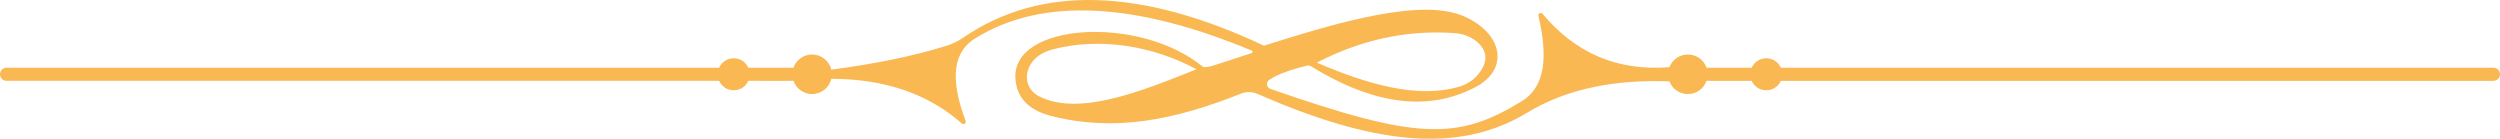 <?xml version='1.0' encoding='utf-8'?>
<svg xmlns="http://www.w3.org/2000/svg" version="1.1" id="Layer_1" x="0px" y="0px" viewBox="0 0 5000 277.504" enable-background="new 0 0 5000 277.504"> <path fill="#f9b852" d="M4986.879,135.422h-1425.16c-11.319-25.13-47.021-25.179-58.364,0c-95.805,0-88.274-0.095-90.24,0.19 c-12.054-34.792-61.018-35.595-74.217-1.219c-106.729,8.418-189.739-30.197-253.665-106.651c-3.246-3.882-9.44-0.816-8.299,4.114 c18.639,80.505,14.563,141.32-33.656,170.746c-128.371,78.34-208.28,77.678-502.509-24.862c-7.925-2.761-9.177-13.277-2.255-18.019 c17.742-12.154,45.132-20.809,75.298-28.458c2.764-0.701,5.711-0.23,8.139,1.266c106.624,65.703,221.542,98.121,328.954,41.731 c68.973-36.21,54.059-108.118-23.094-141.708c-84.234-36.673-247.21,10.486-399.931,58.783 c-244.02-114.807-445.64-122.808-601.644-15.901c-10.138,6.947-21.243,12.324-32.964,16.019 c-67.691,21.344-145.861,36.56-230.631,47.913c-4.144-17.404-19.753-30.363-38.425-30.363c-17.301,0-31.97,11.131-37.332,26.608 c-1.912-0.277,5.898-0.19-90.24-0.19c-11.322-25.138-47.025-25.175-58.364,0H13.121C5.874,135.422,0,141.296,0,148.543 c0,7.246,5.874,13.121,13.121,13.121h1425.16c11.319,25.13,47.023,25.179,58.364,0c95.805,0,88.274,0.095,90.24-0.19 c5.362,15.477,20.03,26.607,37.332,26.607c18.711,0,34.348-13.012,38.452-30.47c107.031,0.192,193.978,30.074,261.024,89.373 c3.677,3.252,9.278-0.482,7.566-5.081c-25.947-69.658-32.732-132.902,19.294-165.264c133.311-82.926,320.634-72.335,553.115,24.617 c2.179,0.909,2.078,4.073-0.167,4.804c-83.923,27.346-83.561,28.421-97.089,27.976c-126.515-104.724-384.824-88.809-375.51,24.472 c2.829,34.391,23.094,61.036,71.855,73.484c126.267,32.236,246.468,8.151,379.581-44.875c10.354-4.125,21.919-3.957,32.133,0.504 c222.261,97.081,397.308,124.193,539.304,38.073c82.466-50.015,179.727-66.845,285.128-62.991 c13.204,34.357,62.159,33.562,74.213-1.23c1.912,0.277-5.898,0.19,90.24,0.19c11.32,25.129,47.023,25.18,58.364,0h1425.16 c7.247,0,13.121-5.875,13.121-13.121C5000,141.296,4994.125,135.422,4986.879,135.422z M2910.157,66.329 c17.502,1.317,34.493,7.96,47.056,20.217c19.025,18.562,17.453,39.228-0.389,61.556c-9.565,11.969-22.824,20.516-37.498,24.922 c-82.066,24.638-181.104-2.898-285.776-47.75C2724.015,78.586,2816.239,59.263,2910.157,66.329z M2077.915,192.454 c-38.839-19.944-31.491-78.027,26.593-93.422c95.845-25.404,202.234-7.089,288.314,39.538 C2280.395,183.758,2156.702,232.913,2077.915,192.454z"/> </svg>